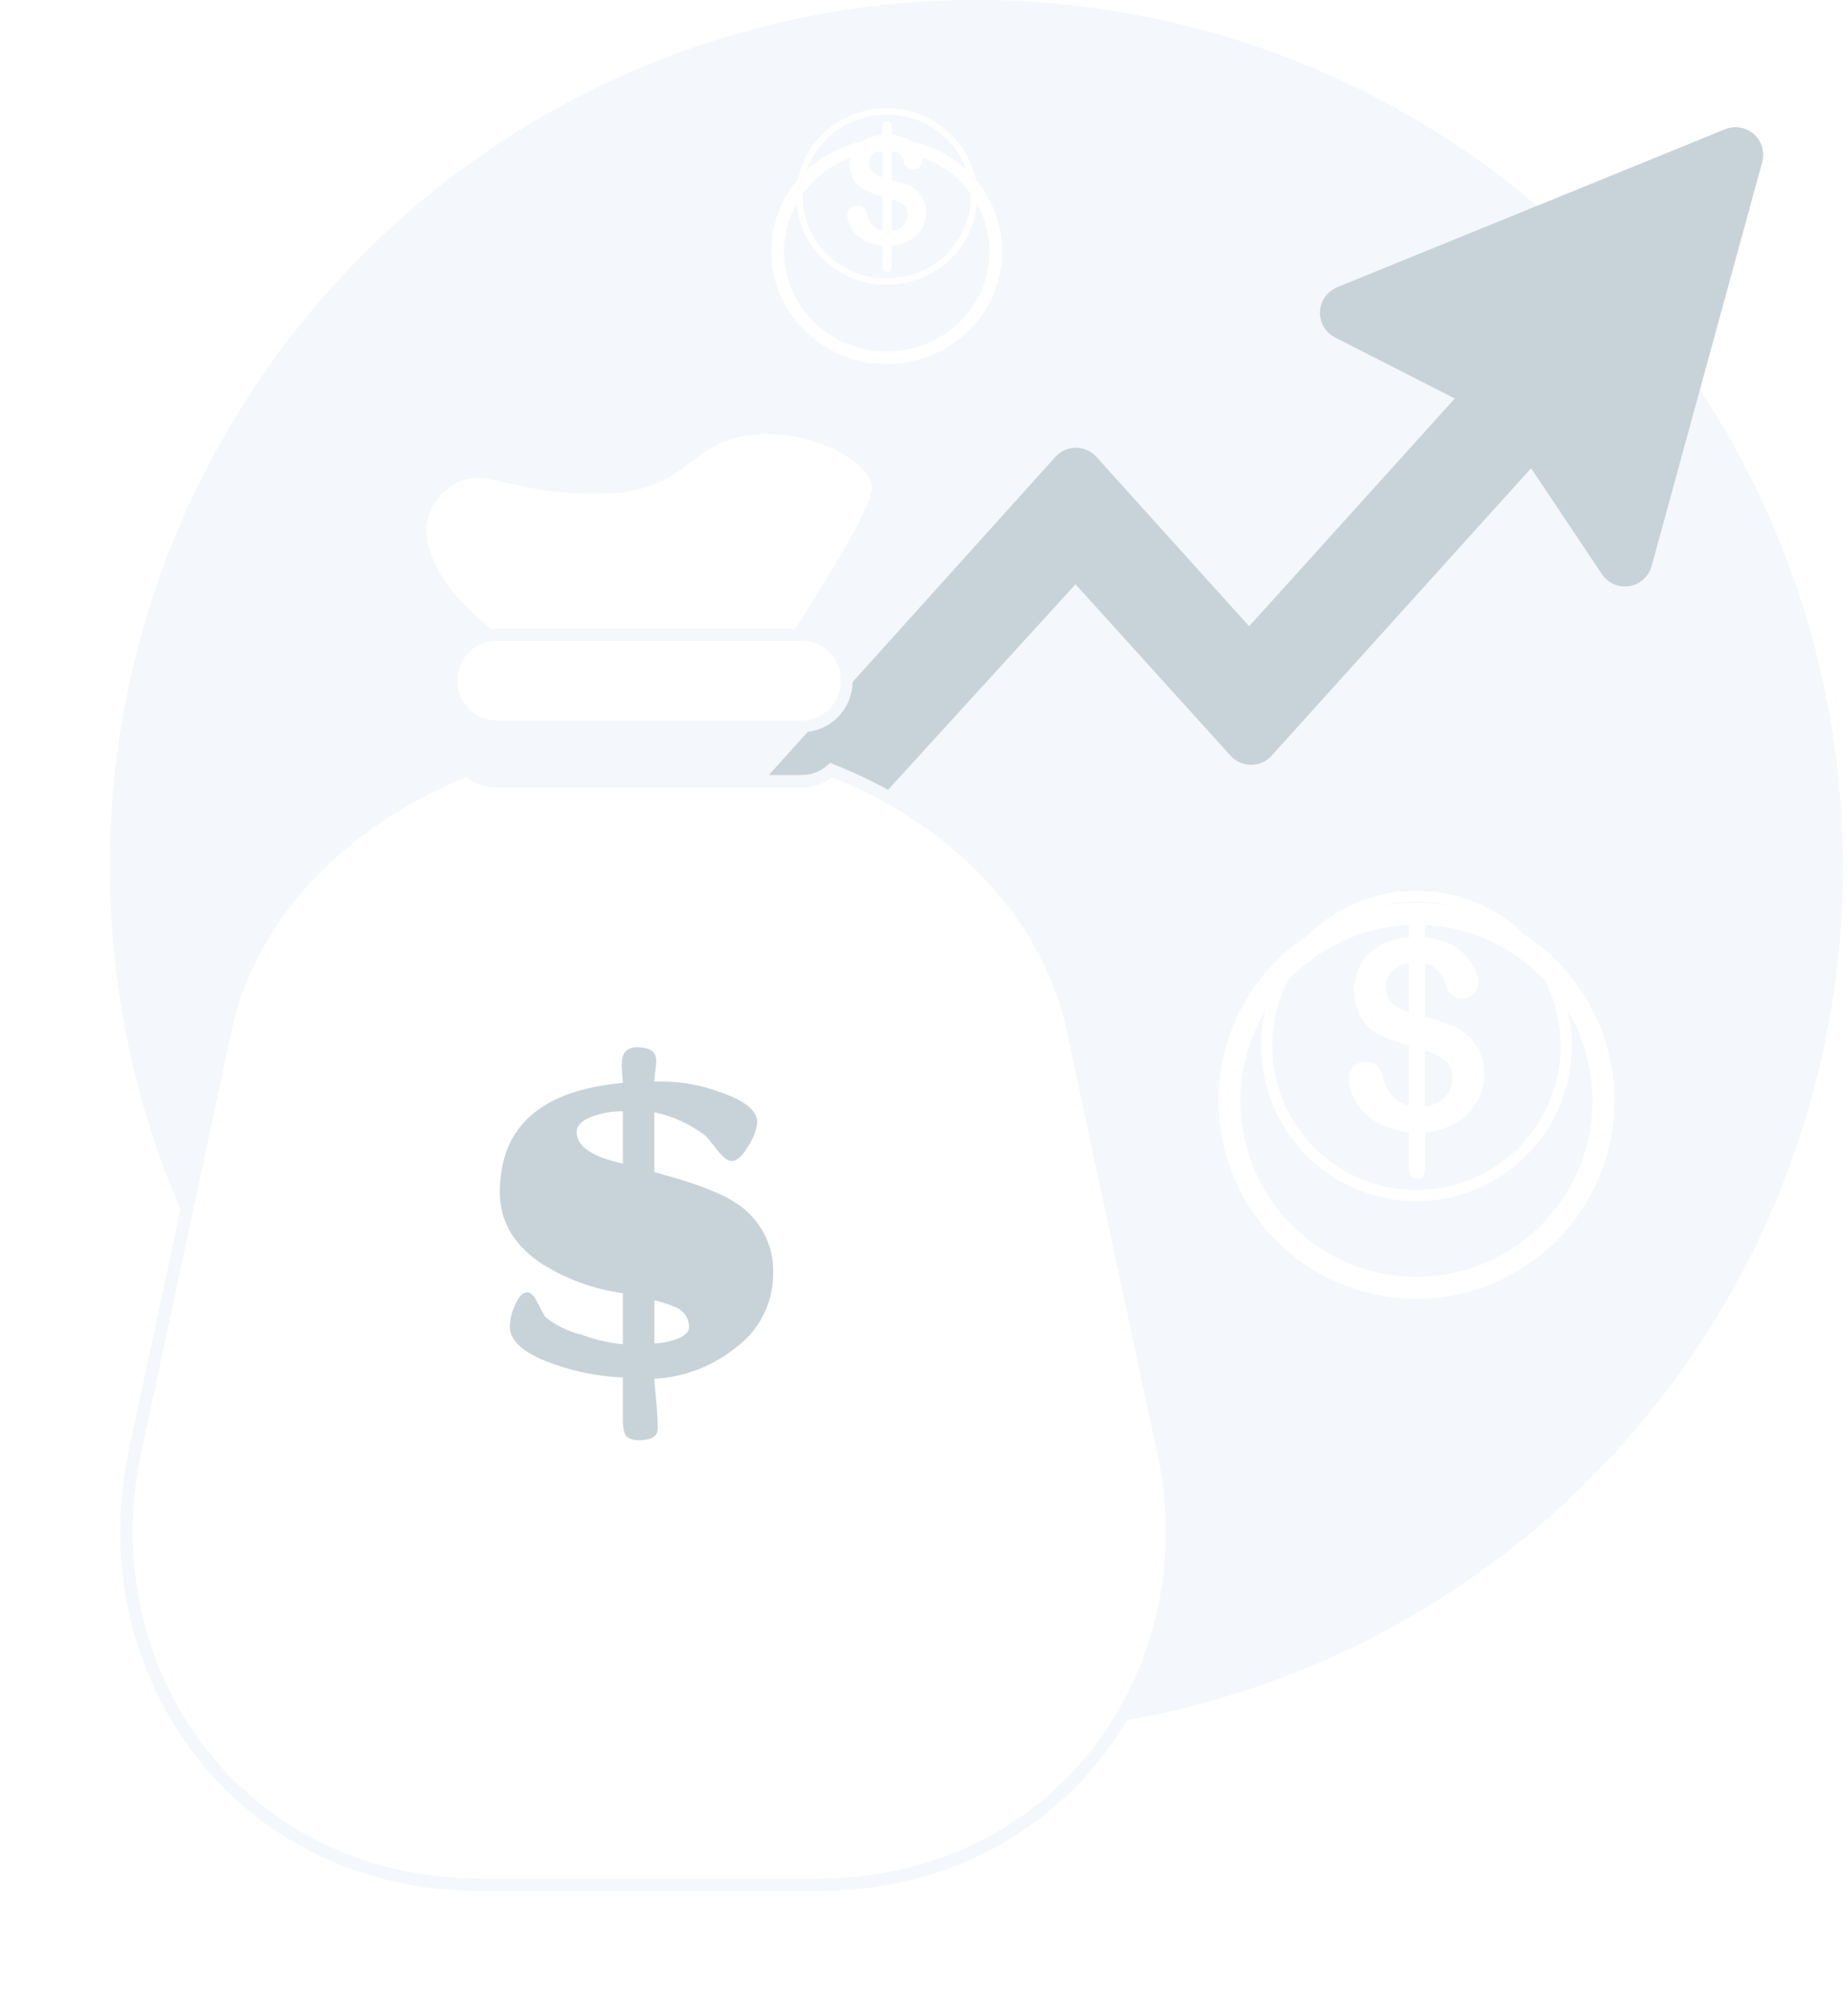 <svg width="101" height="110" viewBox="0 0 101 110" fill="none" xmlns="http://www.w3.org/2000/svg">
<path d="M100.724 47.416C100.71 59.638 95.972 71.38 87.501 80.19C79.03 88.999 67.482 94.193 55.27 94.685C43.059 95.178 31.13 90.93 21.977 82.832C12.824 74.733 7.156 63.41 6.158 51.229C5.16 39.049 8.91 26.954 16.622 17.473C24.335 7.993 35.413 1.861 47.542 0.359C59.671 -1.143 71.911 2.102 81.703 9.415C91.494 16.729 98.08 27.544 100.083 39.6C100.512 42.183 100.726 44.797 100.724 47.416Z" fill="#F4F7FB"/>
<g filter="url(#filter0_d_2374_380606)">
<path d="M77.414 47.537C79.317 47.537 81.177 48.101 82.76 49.158C84.342 50.215 85.575 51.717 86.303 53.475C87.032 55.233 87.222 57.168 86.851 59.034C86.48 60.9 85.564 62.614 84.218 63.96C82.873 65.306 81.159 66.222 79.292 66.593C77.426 66.965 75.492 66.774 73.734 66.046C71.976 65.318 70.473 64.085 69.416 62.502C68.359 60.92 67.794 59.06 67.794 57.157C67.797 54.607 68.812 52.162 70.615 50.358C72.419 48.554 74.864 47.54 77.414 47.537ZM77.414 46.334C75.274 46.334 73.181 46.969 71.401 48.158C69.621 49.347 68.234 51.038 67.415 53.016C66.596 54.993 66.381 57.169 66.799 59.269C67.217 61.368 68.248 63.297 69.761 64.811C71.275 66.324 73.203 67.355 75.303 67.773C77.402 68.19 79.579 67.976 81.556 67.157C83.534 66.338 85.224 64.95 86.413 63.17C87.603 61.391 88.238 59.298 88.238 57.157C88.238 55.736 87.958 54.329 87.414 53.015C86.87 51.702 86.073 50.509 85.068 49.504C84.063 48.499 82.87 47.702 81.556 47.158C80.243 46.614 78.836 46.334 77.414 46.334Z" fill="white"/>
</g>
<path d="M77.414 49.274C78.973 49.274 80.496 49.736 81.792 50.602C83.088 51.468 84.098 52.699 84.695 54.139C85.291 55.578 85.447 57.163 85.143 58.692C84.839 60.22 84.088 61.624 82.986 62.726C81.884 63.828 80.48 64.579 78.952 64.883C77.423 65.187 75.839 65.031 74.399 64.434C72.959 63.838 71.728 62.828 70.862 61.532C69.996 60.236 69.534 58.713 69.534 57.154C69.537 55.065 70.368 53.063 71.846 51.586C73.323 50.108 75.325 49.277 77.414 49.274ZM77.414 48.673C75.736 48.673 74.096 49.17 72.701 50.103C71.305 51.035 70.218 52.36 69.576 53.91C68.933 55.461 68.766 57.167 69.093 58.813C69.42 60.458 70.228 61.97 71.415 63.157C72.601 64.343 74.113 65.151 75.759 65.479C77.405 65.806 79.111 65.638 80.661 64.996C82.211 64.354 83.537 63.266 84.469 61.871C85.401 60.476 85.899 58.836 85.899 57.157C85.899 56.043 85.679 54.94 85.253 53.91C84.826 52.881 84.202 51.946 83.414 51.158C82.626 50.37 81.691 49.745 80.661 49.319C79.632 48.892 78.528 48.673 77.414 48.673Z" fill="white"/>
<path d="M77.887 50.477V51.239C78.331 51.276 78.766 51.38 79.179 51.548C79.544 51.706 79.868 51.948 80.124 52.253C80.323 52.474 80.488 52.723 80.613 52.993C80.72 53.21 80.779 53.448 80.787 53.69C80.788 53.804 80.765 53.917 80.721 54.022C80.677 54.127 80.611 54.221 80.528 54.3C80.448 54.383 80.351 54.449 80.244 54.493C80.137 54.538 80.022 54.559 79.906 54.557C79.691 54.564 79.481 54.492 79.317 54.354C79.152 54.216 79.043 54.023 79.012 53.81C78.946 53.533 78.807 53.279 78.61 53.073C78.413 52.867 78.165 52.718 77.891 52.641V55.572C78.474 55.73 78.937 55.875 79.281 56.009C79.624 56.138 79.939 56.332 80.209 56.58C80.498 56.836 80.727 57.152 80.881 57.507C81.041 57.88 81.122 58.282 81.117 58.689C81.119 59.214 80.989 59.731 80.739 60.193C80.481 60.668 80.097 61.064 79.63 61.338C79.099 61.647 78.504 61.828 77.89 61.867V63.621C77.901 63.827 77.875 64.032 77.811 64.227C77.78 64.293 77.728 64.346 77.665 64.38C77.601 64.414 77.528 64.427 77.456 64.417C77.388 64.424 77.319 64.413 77.257 64.386C77.194 64.358 77.14 64.315 77.099 64.26C77.021 64.113 76.986 63.947 76.998 63.781V61.878C76.499 61.832 76.012 61.7 75.557 61.491C75.171 61.312 74.822 61.062 74.528 60.755C74.271 60.488 74.065 60.178 73.919 59.838C73.792 59.544 73.724 59.226 73.721 58.905C73.722 58.791 73.746 58.678 73.791 58.574C73.837 58.469 73.903 58.374 73.986 58.295C74.071 58.207 74.173 58.137 74.287 58.09C74.4 58.044 74.522 58.021 74.644 58.024C74.834 58.018 75.02 58.069 75.18 58.172C75.326 58.272 75.433 58.418 75.483 58.588C75.578 58.888 75.688 59.183 75.814 59.472C75.915 59.686 76.06 59.877 76.239 60.032C76.46 60.217 76.719 60.349 76.998 60.42V57.143C76.455 57.001 75.927 56.806 75.422 56.562C75.005 56.353 74.651 56.038 74.394 55.649C74.081 55.099 73.949 54.464 74.016 53.834C74.084 53.204 74.348 52.612 74.77 52.14C75.382 51.582 76.174 51.262 77.001 51.239V50.492C77.001 50.097 77.15 49.899 77.446 49.9C77.742 49.9 77.889 50.093 77.887 50.477ZM76.992 55.311V52.612C76.655 52.7 76.34 52.859 76.069 53.078C75.859 53.313 75.741 53.616 75.737 53.932C75.734 54.247 75.844 54.553 76.048 54.794C76.327 55.024 76.647 55.2 76.992 55.311ZM77.887 57.404V60.49C78.308 60.426 78.695 60.226 78.99 59.919C79.243 59.648 79.382 59.29 79.378 58.919C79.388 58.743 79.359 58.567 79.294 58.404C79.229 58.24 79.128 58.093 79 57.973C78.672 57.709 78.293 57.515 77.887 57.404Z" fill="white"/>
<g filter="url(#filter1_d_2374_380606)">
<path d="M48.462 5.266C49.572 5.266 50.657 5.587 51.58 6.188C52.502 6.79 53.222 7.644 53.647 8.644C54.071 9.644 54.182 10.744 53.966 11.806C53.749 12.867 53.215 13.842 52.43 14.608C51.645 15.373 50.645 15.894 49.557 16.105C48.468 16.316 47.34 16.208 46.315 15.794C45.289 15.38 44.413 14.678 43.796 13.778C43.18 12.879 42.851 11.821 42.851 10.738C42.852 9.287 43.443 7.896 44.495 6.87C45.547 5.844 46.974 5.267 48.462 5.266ZM48.462 4.583C47.214 4.583 45.994 4.943 44.956 5.62C43.918 6.296 43.109 7.257 42.631 8.382C42.154 9.506 42.029 10.744 42.272 11.938C42.516 13.131 43.117 14.228 43.999 15.089C44.882 15.95 46.007 16.536 47.231 16.773C48.455 17.011 49.724 16.889 50.877 16.423C52.031 15.957 53.016 15.168 53.71 14.156C54.403 13.144 54.773 11.954 54.773 10.737C54.773 9.929 54.61 9.128 54.293 8.382C53.976 7.635 53.511 6.956 52.925 6.385C52.339 5.813 51.643 5.36 50.877 5.051C50.112 4.742 49.291 4.582 48.462 4.583Z" fill="white"/>
</g>
<path d="M48.462 6.255C49.371 6.255 50.26 6.517 51.016 7.01C51.772 7.502 52.361 8.203 52.709 9.022C53.057 9.841 53.148 10.742 52.97 11.611C52.793 12.481 52.355 13.28 51.712 13.906C51.069 14.533 50.25 14.96 49.359 15.133C48.467 15.306 47.543 15.217 46.703 14.878C45.863 14.539 45.145 13.964 44.64 13.227C44.135 12.49 43.866 11.623 43.866 10.737C43.867 9.549 44.352 8.409 45.213 7.569C46.075 6.728 47.243 6.256 48.462 6.255ZM48.462 5.912C47.484 5.912 46.527 6.195 45.714 6.725C44.9 7.256 44.266 8.009 43.891 8.891C43.517 9.772 43.419 10.742 43.61 11.678C43.801 12.614 44.272 13.474 44.964 14.148C45.656 14.823 46.537 15.283 47.497 15.469C48.457 15.655 49.451 15.559 50.355 15.194C51.259 14.829 52.032 14.211 52.576 13.417C53.119 12.624 53.41 11.691 53.41 10.737C53.41 9.457 52.888 8.23 51.96 7.325C51.033 6.421 49.774 5.912 48.462 5.912Z" fill="white"/>
<path d="M48.738 6.938V7.371C48.996 7.392 49.25 7.451 49.491 7.547C49.703 7.637 49.891 7.774 50.04 7.947C50.156 8.073 50.251 8.215 50.324 8.368C50.386 8.492 50.421 8.627 50.425 8.765C50.426 8.83 50.413 8.894 50.387 8.953C50.361 9.013 50.323 9.067 50.275 9.111C50.228 9.159 50.171 9.196 50.109 9.221C50.047 9.246 49.98 9.259 49.912 9.257C49.787 9.261 49.664 9.22 49.568 9.142C49.472 9.064 49.409 8.953 49.391 8.833C49.352 8.675 49.272 8.53 49.157 8.414C49.042 8.297 48.897 8.212 48.737 8.168V9.834C49.077 9.927 49.347 10.009 49.548 10.082C49.748 10.156 49.931 10.266 50.089 10.407C50.257 10.553 50.391 10.733 50.48 10.934C50.574 11.146 50.621 11.374 50.619 11.605C50.62 11.903 50.544 12.198 50.398 12.46C50.247 12.731 50.024 12.956 49.751 13.111C49.442 13.287 49.094 13.39 48.737 13.412V14.409C48.743 14.527 48.727 14.644 48.69 14.756C48.671 14.793 48.641 14.823 48.604 14.843C48.566 14.862 48.524 14.87 48.482 14.864C48.443 14.868 48.403 14.862 48.366 14.847C48.33 14.831 48.298 14.807 48.274 14.776C48.228 14.692 48.208 14.598 48.215 14.504V13.422C47.924 13.395 47.64 13.321 47.375 13.201C47.15 13.101 46.946 12.96 46.774 12.786C46.625 12.634 46.505 12.458 46.419 12.265C46.345 12.097 46.306 11.917 46.304 11.734C46.305 11.669 46.319 11.605 46.345 11.546C46.372 11.486 46.41 11.433 46.458 11.388C46.508 11.338 46.568 11.298 46.634 11.271C46.7 11.245 46.771 11.232 46.843 11.233C46.953 11.23 47.062 11.259 47.154 11.318C47.24 11.374 47.302 11.458 47.331 11.554C47.387 11.725 47.451 11.893 47.525 12.057C47.584 12.179 47.668 12.287 47.772 12.376C47.901 12.481 48.052 12.556 48.215 12.596V10.733C47.897 10.652 47.588 10.542 47.292 10.402C47.048 10.284 46.842 10.105 46.692 9.884C46.509 9.57 46.432 9.209 46.472 8.851C46.511 8.493 46.665 8.156 46.911 7.888C47.268 7.571 47.73 7.389 48.212 7.375V6.951C48.212 6.726 48.299 6.614 48.471 6.614C48.644 6.614 48.733 6.722 48.738 6.938ZM48.216 9.687V8.152C48.019 8.202 47.836 8.292 47.678 8.416C47.556 8.55 47.487 8.723 47.485 8.902C47.482 9.081 47.547 9.255 47.666 9.392C47.828 9.523 48.013 9.623 48.213 9.687H48.216ZM48.738 10.877V12.631C48.981 12.594 49.206 12.481 49.377 12.307C49.524 12.153 49.605 11.949 49.603 11.738C49.609 11.638 49.593 11.537 49.554 11.444C49.516 11.351 49.458 11.267 49.383 11.199C49.193 11.05 48.973 10.94 48.738 10.877Z" fill="white"/>
<path d="M94.854 8.462L88.808 30.539C87.157 28.072 85.507 25.605 83.856 23.136L68.376 40.285L58.786 29.683L43.827 46.081L42.262 44.346L58.801 25.983L68.271 36.482L81.954 21.327C79.189 19.916 76.422 18.506 73.653 17.096L94.854 8.462Z" fill="#C8D3D9" stroke="#C8D3D9" stroke-width="3.023" stroke-linecap="round" stroke-linejoin="round"/>
<g filter="url(#filter2_d_2374_380606)">
<path d="M44.713 100H26.248C13.081 100 4.801 88.366 7.381 76.321L12.321 53.265C13.704 46.814 18.915 41.696 25.526 39.087C25.97 39.48 26.543 39.697 27.136 39.696H43.827C44.419 39.697 44.992 39.48 45.437 39.087C47.17 39.767 48.823 40.636 50.366 41.678C54.545 44.511 57.626 48.53 58.639 53.265L63.579 76.321C66.161 88.366 57.88 100 44.713 100Z" fill="white" stroke="#F4F7FB" stroke-width="0.684" stroke-miterlimit="10"/>
</g>
<path d="M46.278 37.14V37.245C46.275 37.894 46.016 38.516 45.556 38.975C45.097 39.434 44.476 39.693 43.827 39.696H27.136C26.487 39.693 25.865 39.434 25.406 38.975C24.947 38.516 24.688 37.894 24.685 37.245V37.14C24.686 36.549 24.901 35.979 25.289 35.533C25.678 35.087 26.213 34.796 26.799 34.713C26.91 34.697 27.023 34.689 27.136 34.689H43.827C44.476 34.691 45.099 34.95 45.558 35.409C46.017 35.868 46.276 36.491 46.278 37.14Z" fill="white" stroke="#F4F7FB" stroke-width="0.644" stroke-miterlimit="10"/>
<path d="M45.684 31.392C44.76 32.901 44.102 33.974 43.614 34.689H27.136C27.023 34.689 26.91 34.697 26.799 34.713C26.628 34.591 26.462 34.466 26.301 34.338C24.525 32.915 22.233 30.105 23.224 27.804C23.595 26.972 24.273 26.316 25.118 25.974C26.358 25.514 27.338 26.074 29.482 26.419C30.958 26.664 32.459 26.721 33.95 26.589C37.373 26.162 37.602 24.066 40.59 23.514C43.467 22.985 47.167 24.36 47.908 26.241C48.086 26.687 48.165 27.337 45.684 31.392Z" fill="white" stroke="#F4F7FB" stroke-width="0.644" stroke-miterlimit="10"/>
<path d="M35.763 75.348C35.77 75.527 35.809 75.98 35.878 76.708C35.925 77.264 35.948 77.717 35.948 78.067C35.948 78.493 35.608 78.705 34.928 78.706C34.523 78.706 34.266 78.596 34.156 78.376C34.059 78.091 34.02 77.79 34.043 77.49V75.276C32.804 75.229 31.58 75 30.409 74.596C28.712 74.033 27.863 73.333 27.863 72.495C27.878 72.112 27.965 71.734 28.12 71.383C28.332 70.875 28.568 70.621 28.828 70.621C28.999 70.621 29.18 70.806 29.372 71.177C29.618 71.658 29.759 71.919 29.793 71.96C30.382 72.433 31.069 72.771 31.805 72.948C32.526 73.215 33.278 73.388 34.043 73.463V70.672C32.461 70.462 30.944 69.91 29.597 69.055C28.077 68.039 27.317 66.742 27.317 65.163C27.317 61.578 29.559 59.584 34.043 59.179C34.038 59.103 34.025 58.935 34.004 58.674C33.989 58.461 33.981 58.289 33.981 58.159C33.981 57.541 34.256 57.232 34.805 57.232C35.512 57.232 35.865 57.479 35.865 57.974C35.86 58.164 35.843 58.355 35.814 58.543C35.785 58.729 35.768 58.916 35.763 59.104H36.341C37.347 59.125 38.343 59.313 39.288 59.659C40.686 60.132 41.386 60.686 41.386 61.324C41.339 61.777 41.178 62.211 40.921 62.587C40.59 63.163 40.279 63.45 39.99 63.45C39.776 63.45 39.525 63.265 39.236 62.894C38.843 62.393 38.622 62.122 38.572 62.081C37.745 61.441 36.783 60.997 35.76 60.783V64.056C37.861 64.612 39.328 65.162 40.162 65.704C40.828 66.113 41.373 66.693 41.741 67.382C42.11 68.072 42.288 68.847 42.259 69.628C42.255 70.422 42.062 71.204 41.698 71.909C41.334 72.614 40.807 73.223 40.162 73.686C38.905 74.686 37.367 75.267 35.763 75.348ZM34.043 63.584V60.731C33.533 60.726 33.026 60.803 32.541 60.958C31.86 61.171 31.519 61.473 31.519 61.864C31.519 62.649 32.36 63.223 34.043 63.587V63.584ZM37.658 72.544C37.663 72.326 37.607 72.109 37.494 71.922C37.382 71.734 37.218 71.582 37.023 71.484C36.618 71.3 36.196 71.159 35.763 71.061V73.42C36.142 73.406 36.517 73.336 36.876 73.214C37.397 73.037 37.658 72.815 37.658 72.547V72.544Z" fill="#C8D3D9"/>
<defs>
<filter id="filter0_d_2374_380606" x="60.591" y="43.334" width="33.647" height="33.647" filterUnits="userSpaceOnUse" color-interpolation-filters="sRGB">
<feFlood flood-opacity="0" result="BackgroundImageFix"/>
<feColorMatrix in="SourceAlpha" type="matrix" values="0 0 0 0 0 0 0 0 0 0 0 0 0 0 0 0 0 0 127 0" result="hardAlpha"/>
<feOffset dy="3"/>
<feGaussianBlur stdDeviation="3"/>
<feColorMatrix type="matrix" values="0 0 0 0 0.784 0 0 0 0 0.827 0 0 0 0 0.851 0 0 0 1 0"/>
<feBlend mode="normal" in2="BackgroundImageFix" result="effect1_dropShadow_2374_380606"/>
<feBlend mode="normal" in="SourceGraphic" in2="effect1_dropShadow_2374_380606" result="shape"/>
</filter>
<filter id="filter1_d_2374_380606" x="36.151" y="1.583" width="24.622" height="24.309" filterUnits="userSpaceOnUse" color-interpolation-filters="sRGB">
<feFlood flood-opacity="0" result="BackgroundImageFix"/>
<feColorMatrix in="SourceAlpha" type="matrix" values="0 0 0 0 0 0 0 0 0 0 0 0 0 0 0 0 0 0 127 0" result="hardAlpha"/>
<feOffset dy="3"/>
<feGaussianBlur stdDeviation="3"/>
<feColorMatrix type="matrix" values="0 0 0 0 0.784 0 0 0 0 0.827 0 0 0 0 0.851 0 0 0 1 0"/>
<feBlend mode="normal" in2="BackgroundImageFix" result="effect1_dropShadow_2374_380606"/>
<feBlend mode="normal" in="SourceGraphic" in2="effect1_dropShadow_2374_380606" result="shape"/>
</filter>
<filter id="filter2_d_2374_380606" x="0.569" y="35.692" width="69.822" height="73.65" filterUnits="userSpaceOnUse" color-interpolation-filters="sRGB">
<feFlood flood-opacity="0" result="BackgroundImageFix"/>
<feColorMatrix in="SourceAlpha" type="matrix" values="0 0 0 0 0 0 0 0 0 0 0 0 0 0 0 0 0 0 127 0" result="hardAlpha"/>
<feOffset dy="3"/>
<feGaussianBlur stdDeviation="3"/>
<feColorMatrix type="matrix" values="0 0 0 0 0.784 0 0 0 0 0.827 0 0 0 0 0.851 0 0 0 0.302 0"/>
<feBlend mode="normal" in2="BackgroundImageFix" result="effect1_dropShadow_2374_380606"/>
<feBlend mode="normal" in="SourceGraphic" in2="effect1_dropShadow_2374_380606" result="shape"/>
</filter>
</defs>
</svg>
